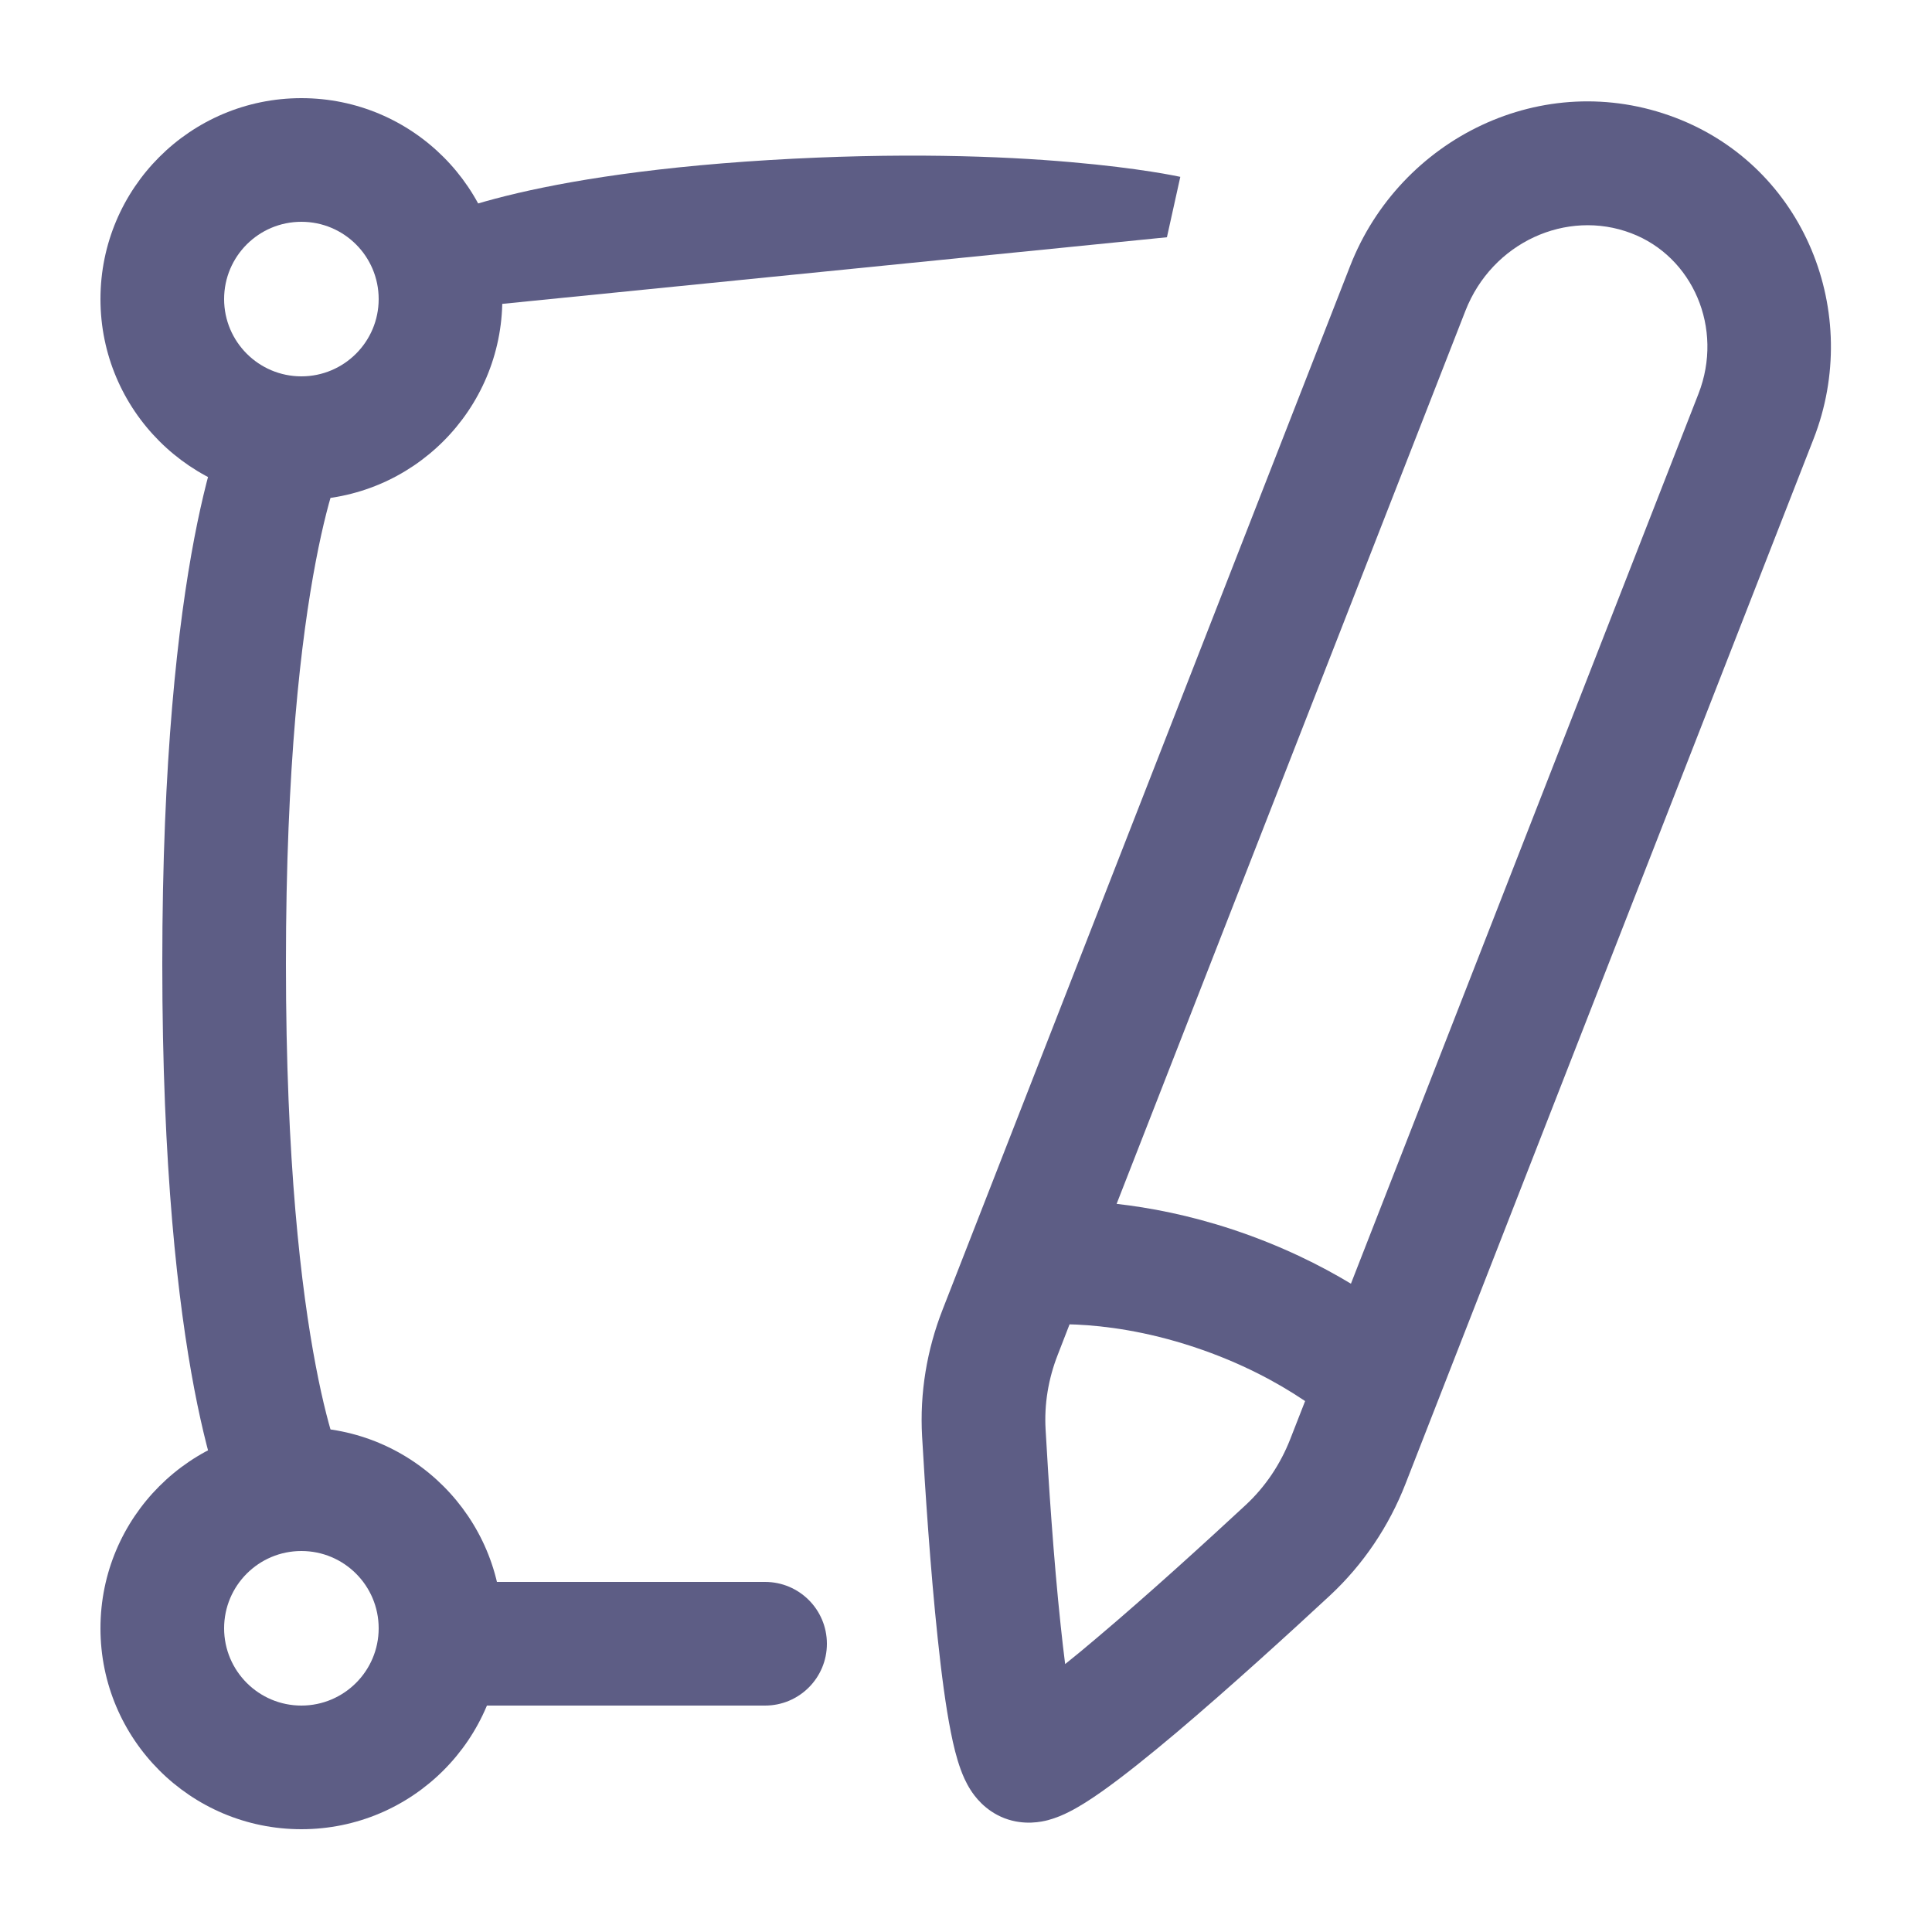 <svg xmlns="http://www.w3.org/2000/svg" width="25" height="25" viewBox="0 0 25 25" fill="none"><g clip-path="url(#clip0_55_21326)"><path fill-rule="evenodd" clip-rule="evenodd" d="M17.471 3.441C18.116 1.79 19.967 0.872 21.677 1.522C23.359 2.162 24.101 4.057 23.468 5.678L18.187 19.201C17.974 19.747 17.643 20.243 17.207 20.648C16.708 21.111 15.923 21.828 15.224 22.419C14.876 22.712 14.535 22.987 14.254 23.185C14.116 23.282 13.969 23.378 13.831 23.447C13.763 23.482 13.669 23.523 13.563 23.552C13.482 23.573 13.256 23.625 13.001 23.529C12.74 23.429 12.606 23.235 12.558 23.16C12.497 23.064 12.457 22.968 12.431 22.896C12.377 22.749 12.336 22.578 12.304 22.415C12.237 22.079 12.181 21.648 12.134 21.201C12.038 20.301 11.97 19.253 11.932 18.589C11.9 18.024 11.994 17.466 12.197 16.947L17.471 3.441ZM21.108 3.018C20.272 2.7 19.308 3.136 18.962 4.023L14.449 15.578C14.874 15.626 15.386 15.723 15.951 15.91C16.578 16.118 17.09 16.375 17.481 16.611L21.978 5.096C22.309 4.248 21.904 3.32 21.108 3.018ZM16.888 18.13C16.877 18.123 16.866 18.116 16.855 18.108C16.542 17.899 16.069 17.635 15.449 17.43C14.828 17.224 14.298 17.157 13.931 17.14C13.899 17.139 13.869 17.138 13.84 17.137L13.688 17.529C13.565 17.842 13.511 18.171 13.53 18.498C13.567 19.155 13.633 20.172 13.725 21.032C13.744 21.211 13.763 21.379 13.783 21.533C13.911 21.431 14.048 21.318 14.191 21.196C14.861 20.631 15.624 19.934 16.119 19.475C16.372 19.24 16.568 18.949 16.697 18.619L16.888 18.13ZM13.399 17.152C13.398 17.152 13.398 17.152 13.399 17.152L13.399 17.152ZM17.29 18.442C17.291 18.443 17.292 18.443 17.291 18.443L17.29 18.442Z" fill="#5D5D85"></path><path fill-rule="evenodd" clip-rule="evenodd" d="M4.415 6.029C4.415 6.029 4.415 6.029 4.415 6.029L4.415 6.029C4.415 6.029 4.415 6.029 4.415 6.029ZM4.419 6.02C4.61 5.627 4.451 5.152 4.06 4.955C3.665 4.757 3.184 4.915 2.985 5.31L3.7 5.67C2.985 5.31 2.985 5.31 2.985 5.311L2.984 5.312L2.983 5.314L2.981 5.318L2.976 5.329C2.972 5.337 2.968 5.347 2.962 5.358C2.952 5.381 2.94 5.41 2.925 5.446C2.895 5.518 2.857 5.619 2.814 5.752C2.728 6.017 2.62 6.411 2.514 6.965C2.303 8.073 2.1 9.824 2.1 12.47C2.1 15.115 2.303 16.867 2.514 17.974C2.62 18.528 2.728 18.922 2.814 19.188C2.857 19.321 2.895 19.421 2.925 19.494C2.94 19.53 2.952 19.559 2.962 19.581C2.968 19.593 2.972 19.602 2.976 19.61L2.981 19.621L2.983 19.626L2.984 19.628L2.985 19.629C2.985 19.629 2.985 19.63 3.687 19.276L2.985 19.63C3.184 20.024 3.665 20.183 4.06 19.984C4.451 19.787 4.61 19.312 4.419 18.92C4.418 18.916 4.413 18.906 4.406 18.889C4.392 18.854 4.367 18.79 4.336 18.692C4.272 18.497 4.18 18.169 4.086 17.674C3.897 16.685 3.7 15.036 3.7 12.47C3.7 9.904 3.897 8.255 4.086 7.265C4.18 6.771 4.272 6.442 4.336 6.247C4.367 6.15 4.392 6.085 4.406 6.05C4.413 6.033 4.418 6.023 4.419 6.02Z" fill="#5D5D85"></path><path fill-rule="evenodd" clip-rule="evenodd" d="M5.014 4.081C4.787 3.702 4.91 3.211 5.289 2.984L5.7 3.67C5.289 2.984 5.289 2.983 5.29 2.983L5.29 2.983L5.292 2.981L5.296 2.979L5.306 2.974C5.312 2.97 5.32 2.966 5.329 2.961C5.346 2.951 5.368 2.94 5.394 2.927C5.446 2.901 5.515 2.869 5.605 2.832C5.786 2.759 6.047 2.667 6.408 2.571C7.131 2.38 8.26 2.174 9.952 2.071C11.643 1.969 12.957 2.019 13.857 2.098C14.307 2.137 14.653 2.183 14.891 2.22C15.01 2.238 15.101 2.255 15.165 2.267C15.197 2.273 15.223 2.278 15.241 2.282L15.262 2.286L15.27 2.288L15.272 2.288L15.273 2.289C15.274 2.289 15.274 2.289 15.1 3.07M5.014 4.081C5.239 4.455 5.721 4.58 6.098 4.364L5.014 4.081Z" fill="#5D5D85"></path><path fill-rule="evenodd" clip-rule="evenodd" d="M5.7 20.47L9.9 20.47C10.342 20.47 10.7 20.828 10.7 21.27C10.7 21.712 10.342 22.07 9.9 22.07L5.7 22.07C5.258 22.07 4.9 21.712 4.9 21.27C4.9 20.828 5.258 20.47 5.7 20.47Z" fill="#5D5D85"></path><path fill-rule="evenodd" clip-rule="evenodd" d="M1.3 3.87C1.3 2.434 2.464 1.27 3.9 1.27C5.336 1.27 6.5 2.434 6.5 3.87C6.5 5.305 5.336 6.47 3.9 6.47C2.464 6.47 1.3 5.305 1.3 3.87ZM3.9 2.87C3.348 2.87 2.9 3.317 2.9 3.87C2.9 4.422 3.348 4.87 3.9 4.87C4.452 4.87 4.9 4.422 4.9 3.87C4.9 3.317 4.452 2.87 3.9 2.87Z" fill="#5D5D85"></path><path fill-rule="evenodd" clip-rule="evenodd" d="M1.3 21.07C1.3 19.634 2.464 18.47 3.9 18.47C5.336 18.47 6.5 19.634 6.5 21.07C6.5 22.506 5.336 23.67 3.9 23.67C2.464 23.67 1.3 22.506 1.3 21.07ZM3.9 20.07C3.348 20.07 2.9 20.517 2.9 21.07C2.9 21.622 3.348 22.07 3.9 22.07C4.452 22.07 4.9 21.622 4.9 21.07C4.9 20.517 4.452 20.07 3.9 20.07Z" fill="#5D5D85"></path></g><defs><clipPath id="clip0_55_21326"><rect x="0.5" y="0.47" width="24" height="24" fill="white"></rect></clipPath></defs></svg>